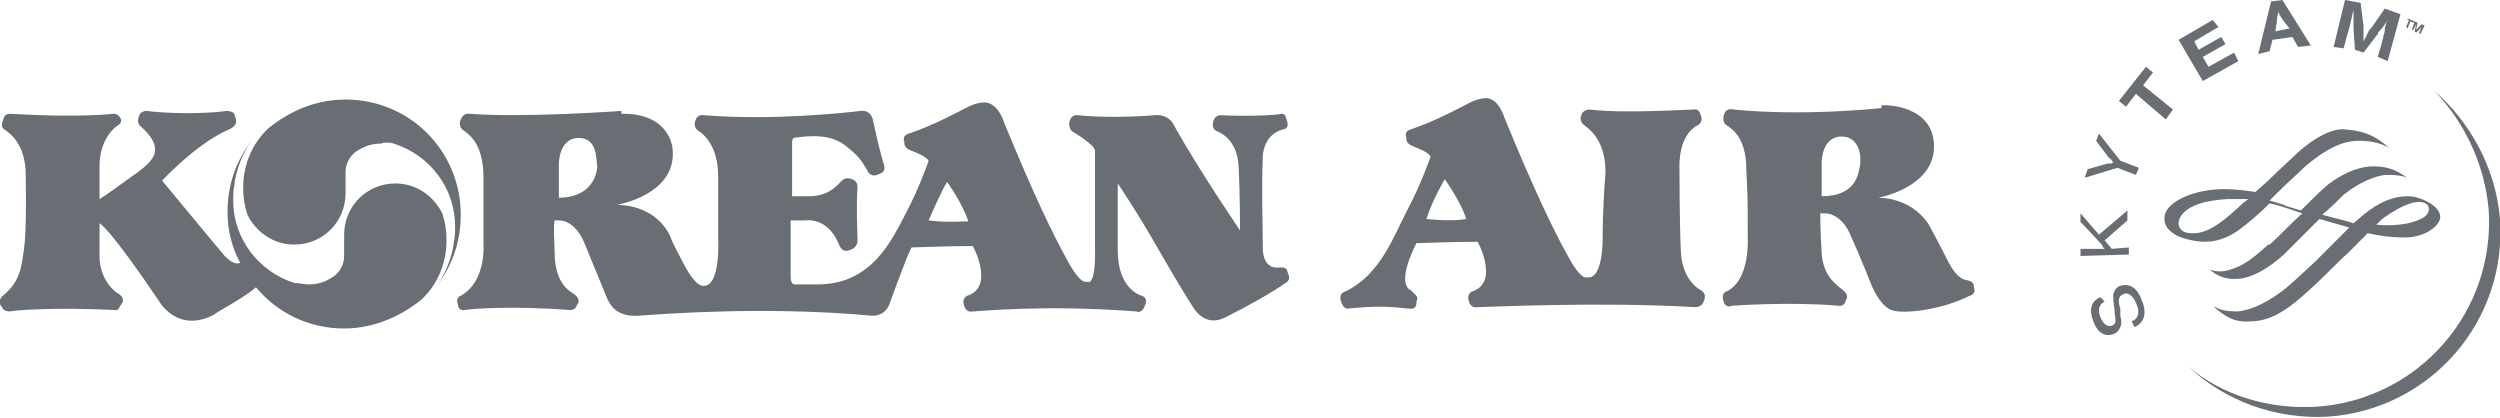 <?xml version="1.0" encoding="utf-8"?>
<!-- Generator: Adobe Illustrator 22.0.1, SVG Export Plug-In . SVG Version: 6.00 Build 0)  -->
<svg version="1.1" id="Layer_1" xmlns="http://www.w3.org/2000/svg" xmlns:xlink="http://www.w3.org/1999/xlink" x="0px" y="0px"
	 viewBox="0 0 175.8 29.4" style="enable-background:new 0 0 175.8 29.4;" xml:space="preserve">
<style type="text/css">
	.st0{fill:#696E75;}
</style>
<g>
	<path class="st0" d="M43.7,7.8c0,0-6.9,0.5-10.7,0.2c0,0-0.4-0.1-0.6,0.4c0,0-0.2,0.4,0.1,0.7C32.9,9.4,34,10,34,12.5s0,4.7,0,4.7
		s0.2,2.6-1.6,3.6c0,0-0.4,0.1-0.2,0.6c0,0,0,0.5,0.5,0.4s3.4-0.3,7.4,0c0,0,0.3,0,0.4-0.2c0.1-0.2,0.1-0.2,0.1-0.2s0.3-0.3-0.2-0.7
		c-0.5-0.3-1.4-0.9-1.4-3c-0.1-2.2,0-2.2,0-2.2h0.3c0,0,1.1-0.1,1.8,1.6c0,0,1.4,3.4,1.6,3.9c0.2,0.4,0.6,1.3,2.2,1.2
		c1.5-0.1,8.8-0.7,16.4,0c0,0,0.8,0.1,1.2-0.7c0,0,1.3-3.6,1.6-4.1c0,0,2.8-0.1,4.3-0.1c0,0,0.6,1,0.6,2.1c0,1.2-1,1.4-1,1.4
		s-0.4,0.2-0.2,0.7c0,0,0.1,0.5,0.6,0.4c0.5,0,4.9-0.5,11.5,0c0,0,0.4,0.2,0.6-0.4c0,0,0.3-0.5-0.2-0.7c0,0-1.7-0.4-1.7-3.2
		s0-4.7,0-4.7s1.3,1.9,2.9,4.7s2.4,4,2.4,4s0.8,1.5,2.3,0.7c1.6-0.8,3.2-1.7,4.2-2.4c0,0,0.4-0.2,0.2-0.6L90.5,19c0,0,0-0.2-0.5-0.2
		c0,0-1.2,0.3-1.2-1.4c0-1.6-0.1-4,0-6.4c0,0,0-1.5,1.4-1.9c0,0,0.5,0,0.3-0.6l-0.1-0.3c0,0,0-0.2-0.3-0.2c-0.3,0.1-2.3,0.2-4.3,0.1
		c0,0-0.4,0-0.5,0.5c0,0-0.1,0.4,0.2,0.6c0.3,0.1,1.5,0.6,1.6,2.5s0.1,4.5,0.1,4.5s-2.8-4.1-4.6-7.3c0,0-0.3-0.9-1.4-0.8
		c-1.1,0.1-3.6,0.2-5.4,0c0,0-0.5-0.1-0.6,0.5c0,0-0.1,0.5,0.3,0.7c0,0,1.5,0.9,1.5,1.3c0,0.3,0,6.9,0,6.9s0.1,2.7-0.6,2.3
		c0,0-0.4,0.3-1.4-1.6c-1-1.8-2.3-4.5-4.4-9.6c0,0-0.4-1.4-1.4-1.4c0,0-0.5,0-1.1,0.3s-2.4,1.3-4.2,1.9c0,0-0.5,0.1-0.3,0.6
		c0,0-0.1,0.4,0.5,0.6c0.5,0.2,1,0.4,1.2,0.7c0,0-0.6,1.8-1.6,3.7s-2.4,5-6.2,5H56c0,0-0.4,0.1-0.4-0.5c0-0.5,0-4,0-4h1
		c0,0,1.6-0.3,2.4,1.7c0,0,0.2,0.6,0.7,0.4c0,0,0.6-0.1,0.6-0.7s-0.1-2.3,0-3.8c0,0,0-0.4-0.4-0.5c0,0-0.4-0.2-0.7,0.1
		s-0.9,1.1-2.3,1.1c-1.4,0-1.2,0-1.2,0V10c0,0,0-0.2,0.1-0.3c0.2,0,2.3-0.5,3.6,0.5s1.3,1.4,1.6,1.8c0,0,0.2,0.6,0.9,0.2
		c0,0,0.5-0.1,0.2-0.8c-0.2-0.8-0.3-1-0.7-2.9c0,0-0.1-0.8-0.9-0.7c-0.8,0.1-6.1,0.7-11,0.3c0,0-0.5-0.1-0.6,0.4
		c0,0-0.2,0.4,0.2,0.7c0,0,1.4,0.7,1.4,3.2c0,2.6,0,4.3,0,4.3s0.2,3.4-1,3.4c0,0-0.5,0.2-1.4-1.5s-0.9-1.8-0.9-1.8s-0.7-2.3-3.8-2.4
		c0,0,4.2-0.7,3.9-3.9c0,0-0.1-2.4-3.3-2.5h-0.3C43.7,8,43.7,7.8,43.7,7.8z M39.3,13.9v-2.4c0,0,0-1.8,1.4-1.8s1.2,1.7,1.3,2
		C42,11.8,41.9,13.9,39.3,13.9L39.3,13.9z M65.3,15.5c0,0,0.9-2.1,1.3-2.7c0,0,1.1,1.5,1.5,2.8C68.1,15.5,66.8,15.7,65.3,15.5
		L65.3,15.5z"/>
	<path class="st0" d="M112.7,16.5c0,0,0.1,3.2-1.1,3c0,0-0.4,0.3-1.4-1.6c-1-1.8-2.3-4.5-4.4-9.6c0,0-0.4-1.4-1.3-1.4
		c0,0-0.5,0-1.1,0.3s-2.4,1.3-4.2,1.9c0,0-0.5,0.1-0.3,0.6c0,0-0.1,0.4,0.5,0.6c0.5,0.2,1,0.4,1.2,0.7c0,0-0.6,1.8-1.6,3.7
		s-1.9,4.6-4.4,5.8c0,0-0.5,0.1-0.3,0.7s0.5,0.5,0.5,0.5c2.8-0.3,3.7,0,4.3,0c0.6,0.1,0.5-0.5,0.5-0.5c0.2-0.3-0.1-0.5-0.1-0.5
		l-0.3-0.3c0,0-1.1-0.3,0.4-3.3c0,0,2.8-0.1,4.3-0.1c0,0,0.6,1,0.6,2.1c0,1.2-1,1.4-1,1.4s-0.4,0.2-0.2,0.7c0,0,0.1,0.5,0.6,0.4
		c0.5,0,8.6-0.4,15.3,0c0,0,0.5,0,0.6-0.4c0,0,0.3-0.5-0.2-0.8c0,0-1.3-0.6-1.4-2.7s-0.1-6-0.1-6s-0.1-2.2,1.3-2.9
		c0,0,0.4-0.2,0.2-0.7c0,0-0.1-0.5-0.5-0.4c-0.4,0-5.1,0.3-7.3,0c0,0-0.5,0-0.6,0.4c0,0-0.2,0.4,0.2,0.7c0.4,0.3,1.5,1.1,1.5,3.3
		C112.7,14.6,112.7,16.5,112.7,16.5L112.7,16.5z M101.6,12.6c1.3,1.9,1.5,2.8,1.5,2.8c-1.1,0.2-2.8,0-2.8,0
		C100.8,13.9,101.6,12.6,101.6,12.6L101.6,12.6z"/>
	<path class="st0" d="M132.3,7.6c0,0-5.4,0.6-10.4,0.1c0,0-0.6-0.2-0.7,0.5c0,0-0.1,0.4,0.2,0.6c0.3,0.2,1.4,0.8,1.4,3.1
		c0.1,2.3,0.1,1.6,0.1,4.8c0,0,0.2,3-1.5,3.8c0,0-0.4,0.1-0.2,0.7c0,0,0.1,0.5,0.6,0.3c0,0,4-0.3,7.5,0c0,0,0.4,0.1,0.5-0.4
		c0,0,0.3-0.3-0.2-0.7c-0.5-0.4-1.4-1-1.5-2.6C128,16.3,128,15,128,15h0.3c0,0,1.2-0.1,1.9,1.7c0.8,1.8,1.3,3.1,1.3,3.1
		s0.5,1.4,1.3,1.9c0,0,0.3,0.3,1.6,0.2c0,0,2.1-0.1,4.1-1.1c0,0,0.5-0.1,0.3-0.6c0,0,0.1-0.4-0.5-0.5s-1-0.7-1.4-1.5
		s-1.1-2.1-1.1-2.1s-0.9-2.1-3.7-2.2c0,0,3.9-0.7,3.9-3.6s-3.4-2.9-3.4-2.9h-0.3L132.3,7.6L132.3,7.6z M128.1,13.8v-2.4
		c0,0,0-1.8,1.4-1.8c1.3,0,1.4,1.5,1.3,2C130.7,12.1,130.6,13.8,128.1,13.8L128.1,13.8z"/>
	<path class="st0" d="M27.7,10.1c2.5,0.8,4.3,3.1,4.3,5.8c0,0.4,0,0.8-0.1,1.2v0.1c-0.2,1.1-0.6,2.1-1.2,2.9l0,0
		c1.1-1.4,1.7-3.1,1.7-5c0-4.5-3.6-8.1-8.1-8.1c-2.1,0-3.9,0.8-5.4,2l0,0c-1.1,1-1.8,2.5-1.8,4.2c0,0.7,0.1,1.3,0.3,1.9l0,0
		c0.6,1.2,1.8,2.1,3.3,2.1c2,0,3.6-1.6,3.6-3.6v-1.5c0-0.7,0.4-1.3,1-1.6l0,0c0.5-0.3,1-0.4,1.5-0.4C27,10,27.4,10,27.7,10.1
		L27.7,10.1L27.7,10.1z"/>
	<path class="st0" d="M18,20.2c1.5,1.8,3.7,2.9,6.2,2.9c2,0,3.9-0.8,5.4-2l0,0c1.1-1,1.8-2.5,1.8-4.2c0-0.7-0.1-1.3-0.3-1.9l0,0
		c-0.6-1.2-1.8-2.1-3.3-2.1c-2,0-3.6,1.6-3.6,3.6V18c0,0.7-0.4,1.3-1,1.6l0,0c-0.5,0.3-1,0.4-1.5,0.4c-0.3,0-0.7-0.1-1-0.1l0,0
		c-2.5-0.8-4.3-3.1-4.3-5.8c0-0.4,0-0.8,0.1-1.2v-0.1c0.2-1.1,0.6-2.1,1.2-2.9l0,0c-1.1,1.4-1.7,3.1-1.7,5c0,1.3,0.3,2.5,0.9,3.6
		h-0.1c0,0-0.3,0.2-1-0.5c-0.6-0.7-4.4-5.3-4.4-5.3s2.4-2.6,4.7-3.6c0,0,0.6-0.2,0.5-0.7l-0.1-0.3c0,0,0-0.3-0.6-0.3
		c-0.5,0.1-3.1,0.3-5.6,0c0,0-0.4,0-0.5,0.3c0,0-0.2,0.4,0,0.7c0.2,0.2,1.1,0.9,1.1,1.7c0,0,0.2,0.6-1.2,1.6S7.5,13.7,7,14v-2.3
		c0,0-0.1-1.9,1.3-2.9c0,0,0.3-0.1,0.2-0.5v0.1C8.5,8.4,8.4,8,8,8c0,0-2.4,0.3-7.3,0c0,0-0.3,0-0.4,0.2L0.2,8.5c0,0-0.2,0.4,0.1,0.6
		C0.6,9.3,1.7,10,1.8,12c0,0,0.1,3.9-0.1,5.4s-0.3,2.4-1.5,3.4c0,0-0.3,0.2-0.2,0.6l0.2,0.3c0,0,0.1,0.2,0.5,0.2
		c0.4-0.1,3.4-0.3,7.3-0.1c0,0,0.3,0.1,0.4-0.2l0.2-0.3c0,0,0.2-0.3-0.2-0.6c-0.4-0.2-1.3-1-1.4-2.5c0-1.5,0-2.5,0-2.5
		s0.7,0.3,4.2,5.5c0,0,1.3,2.3,3.9,0.9C15.1,22,17.1,21,18,20.2L18,20.2L18,20.2z"/>
	<polygon class="st0" points="169.4,1.4 169.3,1.4 169.3,1.3 169.8,1.5 169.7,1.6 169.5,1.5 169.3,2 169.2,1.9 	"/>
	<polygon class="st0" points="169.8,1.5 170,1.6 169.9,2.1 169.9,2.1 170.3,1.7 170.5,1.8 170.2,2.4 170.1,2.3 170.3,1.9 170.3,1.9 
		169.9,2.3 169.8,2.2 169.9,1.7 169.9,1.7 169.7,2.1 169.6,2.1 	"/>
	<path class="st0" d="M171.2,6.4L171.2,6.4c2.1,2.2,3.5,5.1,3.8,8.3c0.5,7.2-4.9,13.4-12.1,13.9c-3.4,0.2-6.6-0.8-9-2.8l0,0
		c2.6,2.4,6.1,3.7,9.8,3.5c7.2-0.5,12.6-6.7,12.1-13.9C175.5,11.8,173.7,8.6,171.2,6.4L171.2,6.4z"/>
	<path class="st0" d="M148,21.2c-0.4,0.2-0.5,0.6-0.3,1.1s0.5,0.7,0.8,0.6s0.3-0.3,0.2-0.9v-0.2c-0.1-0.6-0.1-0.8-0.1-1.1
		c0.1-0.3,0.2-0.5,0.5-0.6c0.6-0.2,1.2,0.1,1.5,1c0.4,0.9,0.2,1.6-0.5,1.9l-0.2-0.4c0.5-0.2,0.6-0.7,0.3-1.3
		c-0.2-0.5-0.6-0.8-0.9-0.6c-0.3,0.1-0.4,0.4-0.2,1V22v0.2c0.1,0.4,0.1,0.6,0,0.8c-0.1,0.2-0.2,0.4-0.5,0.5
		c-0.6,0.2-1.1-0.1-1.4-0.9c-0.3-0.8-0.2-1.4,0.5-1.7L148,21.2L148,21.2z"/>
	<polygon class="st0" points="147.6,16.5 149.6,14.8 149.6,15.5 148,16.9 148.5,17.5 149.7,17.4 149.7,17.9 146.3,18 146.3,17.5 
		147.6,17.5 147.8,17.5 148,17.5 147.9,17.4 147.8,17.2 146.3,15.6 146.3,15 	"/>
	<path class="st0" d="M149.1,11.3l1.3,0.5l-0.2,0.5l-1.3-0.5l-2.3,0.7l0.2-0.6l1.4-0.4h0.2c0.1,0,0.1,0,0.2-0.1
		c-0.1-0.1-0.1-0.2-0.3-0.3l-0.9-1.2l0.2-0.5L149.1,11.3L149.1,11.3z"/>
	<polygon class="st0" points="151.4,5.1 150.7,6 152.8,7.7 152.3,8.4 150.2,6.6 149.5,7.5 149,7.1 150.9,4.7 	"/>
	<polygon class="st0" points="156,1.9 154.3,2.9 154.6,3.5 156.2,2.6 156.5,3.1 154.9,4 155.3,4.7 157.1,3.7 157.4,4.3 154.9,5.7 
		153.2,2.8 155.6,1.4 	"/>
	<path class="st0" d="M162.5,3.2l-0.9,0.1l-0.4-0.7l-1.4,0.2l-0.2,0.8l-0.8,0.2l0.9-3.7l0.8-0.1L162.5,3.2L162.5,3.2z M160.6,1.5
		c-0.2-0.3-0.3-0.4-0.4-0.7c0,0.2-0.1,0.4-0.1,0.8L160,2.2l1-0.2L160.6,1.5L160.6,1.5z"/>
	<path class="st0" d="M167.9,4.3L167.2,4l0.3-1c0-0.1,0.1-0.3,0.1-0.5c0.1-0.2,0.1-0.4,0.1-0.5c0-0.1,0.1-0.3,0.1-0.4l0.1-0.2
		c-0.2,0.3-0.3,0.5-0.5,0.7c-0.1,0.1-0.2,0.2-0.2,0.3l-1,1.3l-0.6-0.2L165.5,2c0-0.1,0-0.2,0-0.4s0-0.4,0-0.5s0-0.2,0-0.4l-0.1,0.4
		c-0.1,0.4-0.1,0.6-0.3,1.2l-0.3,1.1l-0.7-0.1l0.8-3.3l1.1,0.2l0.2,1.6c0,0.4,0,0.7,0,1.1c0.1-0.2,0.2-0.3,0.3-0.6
		c0.1-0.2,0.2-0.3,0.3-0.4l0.9-1.3l1.1,0.4L167.9,4.3L167.9,4.3z"/>
	<path class="st0" d="M161.5,10.8c-0.4,0.4-1.2,1.1-2,1.9l-0.9,0.8c-0.7-0.1-1.4-0.2-2.2-0.2c-1.6,0-3.1,0.5-3.8,1.2
		c-0.3,0.3-0.4,0.6-0.4,0.9c0,0.8,0.9,1.2,1.2,1.3c1.5,0.5,2.7,0.4,4-0.5c0.7-0.5,1.6-1.3,2.2-1.9c0.5,0.1,1.1,0.3,1.7,0.5l0.6,0.2
		c-0.8,0.7-1.5,1.5-2.3,2.2h-0.1c-1,0.9-1.7,1.5-2.8,1.8c-0.7,0.2-1.3,0-1.4-0.1l0,0c0.6,0.5,1.2,0.8,2.2,0.7c0.9-0.1,2-0.7,3.1-1.7
		l1.5-1.5l1-1l2.1,0.6l0,0l-1.3,1.3l-1.1,1.1c-1.2,1.1-1.8,1.7-2.5,2.2c-1.1,0.8-2.1,1.2-2.9,1.3c-0.4,0-1.1,0-1.6-0.3h-0.1
		c0.6,0.5,1.3,1.1,2.5,1c1.4,0,2.6-0.7,4.4-2.4c0.9-0.8,1.7-1.7,2.5-2.4l1.4-1.4c0.9,0.2,1.7,0.3,2.6,0.3c1.3,0,2.4-0.7,2.5-1.4
		c0-0.5-0.4-0.8-0.7-1c-0.2-0.1-0.8-0.5-1.6-0.5c-1,0-2,0.4-3.1,1.3l-0.7,0.6l-0.3-0.1l-1.9-0.5c0.6-0.5,1.1-1,1.5-1.4
		c1.1-0.9,2.2-1.3,2.9-1.4c0.5,0,1.4,0,1.7,0.3l0,0c-1-0.8-1.8-0.9-2.5-0.9s-1.7,0.2-3.1,1.2c-0.5,0.4-1.2,1.1-2,1.9l-1-0.3
		l-0.2-0.1l-1-0.3l0.6-0.6c0.7-0.7,1.4-1.3,1.9-1.8c1.9-1.6,3-1.8,3.8-1.8c0.9,0,1.6,0.2,2.1,0.5l0,0c-1-0.9-1.8-1.2-3.1-1.3
		C164.1,9,162.8,9.6,161.5,10.8L161.5,10.8z M154.1,16.4c-0.6,0-0.9-0.3-0.9-0.7c0-0.1,0-1.5,3.4-1.7c0.4,0,0.8,0,1.5,0l-0.4,0.3
		l-0.2,0.2C156.7,15.2,155.4,16.5,154.1,16.4L154.1,16.4z M167.8,15.2c1-0.7,1.8-1,2.3-1c0.3,0,0.7,0.1,0.7,0.5s-0.4,0.7-1.1,0.9
		c-0.6,0.2-1.6,0.3-2.6,0.2C167.4,15.5,167.6,15.3,167.8,15.2L167.8,15.2z"/>
	<path class="st0" d="M161.1,15.9v1V15.9z"/>
</g>
</svg>
